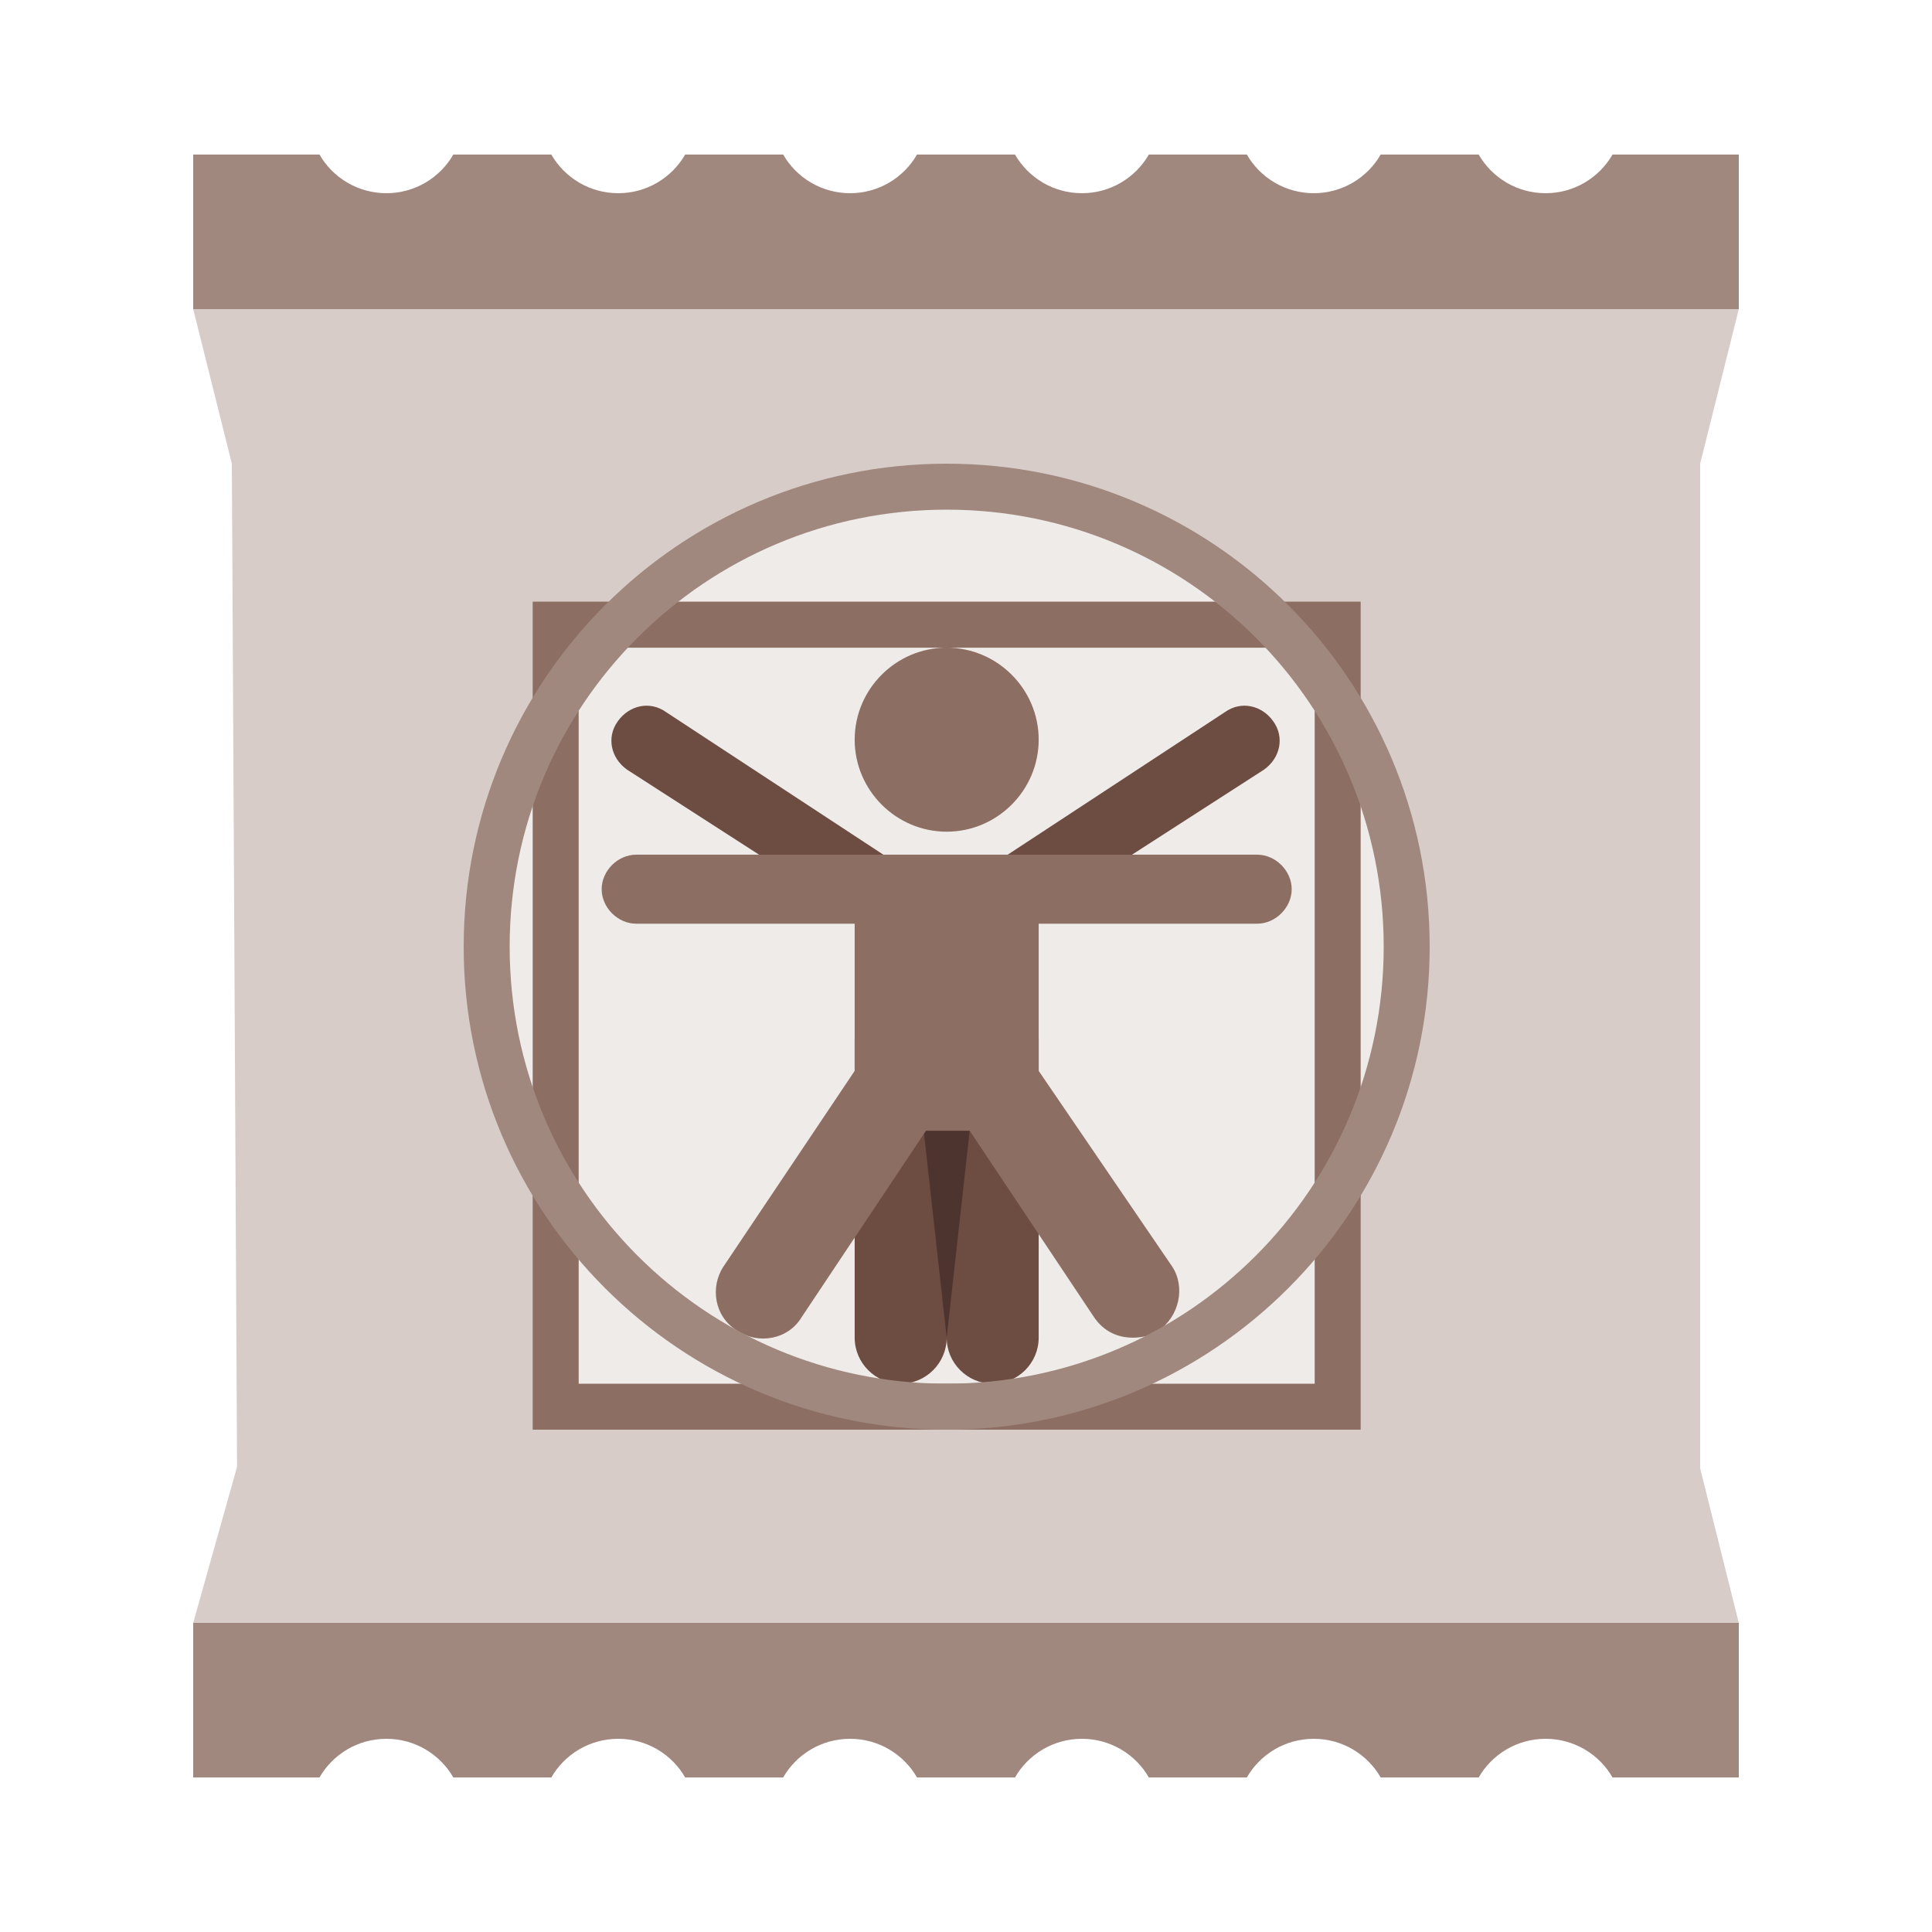 <?xml version="1.0" encoding="UTF-8" standalone="no"?>
<svg width="50px" height="50px" viewBox="0 0 50 50" version="1.1" xmlns="http://www.w3.org/2000/svg" xmlns:xlink="http://www.w3.org/1999/xlink">
    <!-- Generator: Sketch 39.1 (31720) - http://www.bohemiancoding.com/sketch -->
    <title>5300</title>
    <desc>Created with Sketch.</desc>
    <defs></defs>
    <g id="Tic-tac-toe-Copy" stroke="none" stroke-width="1" fill="none" fill-rule="evenodd">
        <g id="5300">
            <g id="Group-2" transform="translate(5, 4)">
                <path d="M33.268,42 L30.732,42 C30.387,41.402 29.74,41 29,41 C28.26,41 27.613,41.402 27.268,42 L24.732,42 C24.387,41.402 23.74,41 23,41 C22.26,41 21.613,41.402 21.268,42 L18.732,42 C18.387,41.402 17.74,41 17,41 C16.26,41 15.613,41.402 15.268,42 L12.732,42 C12.387,41.402 11.74,41 11,41 C10.26,41 9.613,41.402 9.268,42 L6.732,42 C6.387,41.402 5.74,41 5,41 C4.26,41 3.613,41.402 3.268,42 L0,42 L0,38 L40,38 L40,42 L36.732,42 C36.387,41.402 35.74,41 35,41 C34.26,41 33.613,41.402 33.268,42 L33.268,42 Z" id="Combined-Shape" fill="#A1887F"></path>
                <path d="M33.268,4 L30.732,4 C30.387,3.402 29.74,3 29,3 C28.26,3 27.613,3.402 27.268,4 L24.732,4 C24.387,3.402 23.74,3 23,3 C22.26,3 21.613,3.402 21.268,4 L18.732,4 C18.387,3.402 17.74,3 17,3 C16.26,3 15.613,3.402 15.268,4 L12.732,4 C12.387,3.402 11.74,3 11,3 C10.26,3 9.613,3.402 9.268,4 L6.732,4 C6.387,3.402 5.74,3 5,3 C4.26,3 3.613,3.402 3.268,4 L0,4 L0,0 L40,0 L40,4 L36.732,4 C36.387,3.402 35.74,3 35,3 C34.26,3 33.613,3.402 33.268,4 L33.268,4 Z" id="Combined-Shape-Copy" fill="#A1887F" transform="translate(20, 2) scale(1, -1) translate(-20, -2) "></path>
                <polygon id="Rectangle-21" fill="#D7CCC8" points="1.135 33.96 1 8 0 4 40 4 39 8 39 34 40 38 0 38"></polygon>
            </g>
            <g id="Da-Vinci" transform="translate(12, 12)">
                <path d="M24.405,12.5 C24.405,10.179 23.75,8.095 22.619,6.25 L22.619,4.167 L21.012,4.167 C18.81,1.964 15.833,0.595 12.5,0.595 C9.167,0.595 6.19,1.964 3.988,4.167 L2.381,4.167 L2.381,6.25 C1.25,8.095 0.595,10.179 0.595,12.5 C0.595,14.821 1.25,16.905 2.381,18.75 L2.381,24.405 L22.619,24.405 L22.619,18.75 C23.75,16.905 24.405,14.821 24.405,12.5 L24.405,12.5 Z" id="Shape" fill="#EFEBE9"></path>
                <path d="M14.524,11.905 L10.417,11.905 L4.226,7.917 C3.81,7.619 3.69,7.083 3.988,6.667 C4.286,6.25 4.821,6.131 5.238,6.429 L10.952,10.179 L13.988,10.179 L19.702,6.429 C20.119,6.131 20.655,6.25 20.952,6.667 C21.25,7.083 21.131,7.619 20.714,7.917 L14.524,11.905 L14.524,11.905 Z M14.881,22.619 L14.881,14.881 L10.119,14.881 L10.119,22.619 C10.119,23.274 10.655,23.81 11.31,23.81 C11.964,23.81 12.5,23.274 12.5,22.619 C12.5,23.274 13.036,23.81 13.69,23.81 C14.345,23.81 14.881,23.274 14.881,22.619 L14.881,22.619 Z" id="Shape" fill="#6D4C41"></path>
                <polygon id="Shape" fill="#4E342E" points="11.905 17.262 12.5 22.619 13.095 17.262"></polygon>
                <path d="M23.214,25 L1.786,25 L1.786,3.571 L23.214,3.571 L23.214,25 L23.214,25 Z M2.976,23.81 L22.024,23.81 L22.024,4.762 L2.976,4.762 L2.976,23.81 L2.976,23.81 Z M12.5,9.524 C13.81,9.524 14.881,8.452 14.881,7.143 C14.881,5.833 13.81,4.762 12.5,4.762 C11.19,4.762 10.119,5.833 10.119,7.143 C10.119,8.452 11.19,9.524 12.5,9.524 L12.5,9.524 Z M20.536,10.119 L4.464,10.119 C3.988,10.119 3.571,10.536 3.571,11.012 C3.571,11.488 3.988,11.905 4.464,11.905 L10.119,11.905 L10.119,15.714 L6.726,20.774 C6.369,21.31 6.488,22.083 7.083,22.44 C7.619,22.798 8.393,22.679 8.75,22.083 L11.964,17.262 L13.095,17.262 L16.31,22.083 C16.548,22.44 16.905,22.619 17.321,22.619 C17.56,22.619 17.798,22.56 17.976,22.44 C18.512,22.083 18.69,21.31 18.333,20.774 L14.881,15.714 L14.881,11.905 L20.536,11.905 C21.012,11.905 21.429,11.488 21.429,11.012 C21.429,10.536 21.012,10.119 20.536,10.119 L20.536,10.119 Z" id="Shape" fill="#8D6E63"></path>
                <path d="M12.5,25 C5.595,25 0,19.405 0,12.5 C0,5.595 5.595,0 12.5,0 C19.405,0 25,5.595 25,12.5 C25,19.405 19.405,25 12.5,25 L12.5,25 Z M12.5,1.19 C6.25,1.19 1.19,6.25 1.19,12.5 C1.19,18.75 6.25,23.81 12.5,23.81 C18.75,23.81 23.81,18.75 23.81,12.5 C23.81,6.25 18.75,1.19 12.5,1.19 L12.5,1.19 Z" id="Shape" fill="#A1887F"></path>
            </g>
        </g>
    </g>
</svg>